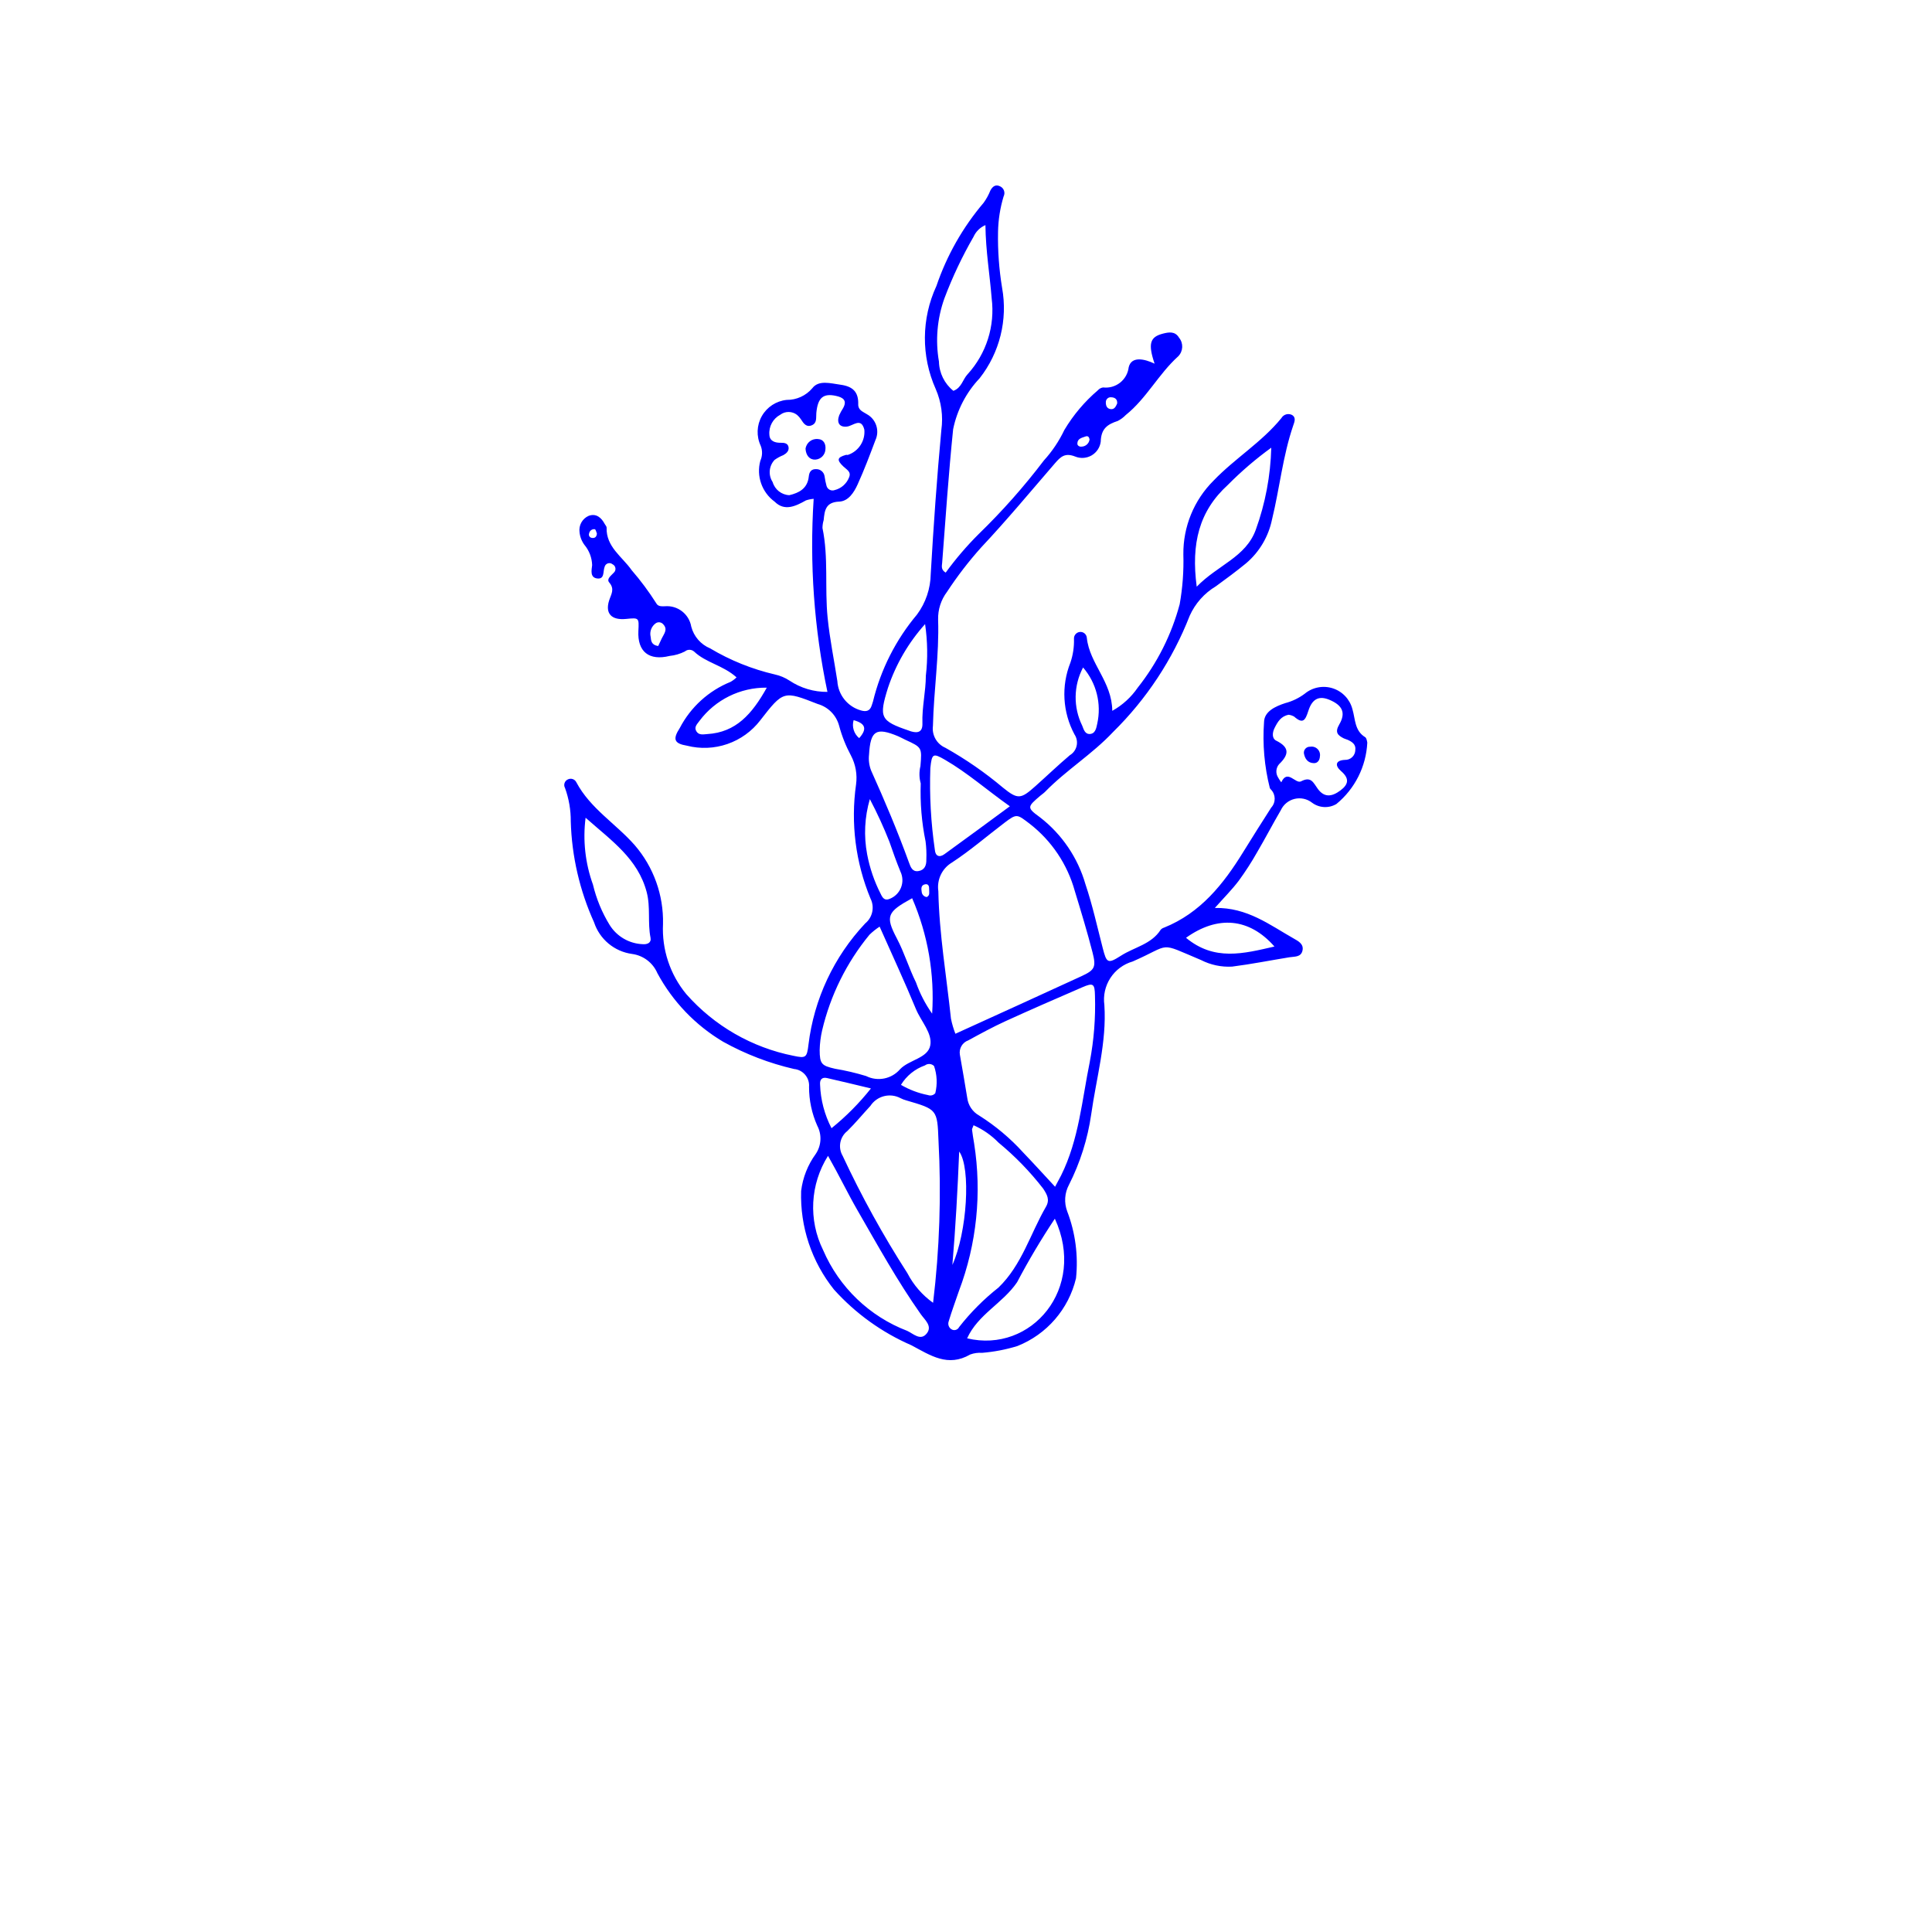<?xml version="1.0" encoding="UTF-8"?>
<svg 

fill="blue" 
style="filter: drop-shadow(0 0 0 rgba(0, 0, 0, 1));"

width="700pt" height="700pt" version="1.1" viewBox="0 0 700 700" xmlns="http://www.w3.org/2000/svg" xmlns:xlink="http://www.w3.org/1999/xlink">
 
 <g>
  <path d="m266.87 245.43c-4.863-4.387-11.078-5.273-15.367-9.344h-0.004c-0.945-0.855-2.379-0.879-3.348-0.051-1.727 0.875-3.598 1.426-5.519 1.621-7.465 1.844-11.715-1.52-11.332-9.059 0.246-4.812 0.246-4.812-4.441-4.344-5.242 0.527-7.664-1.902-6.172-6.648 0.723-2.297 2.148-4.102 0.055-6.555-1.09-1.277 0.672-2.484 1.641-3.547 0.465-0.414 0.691-1.035 0.602-1.648-0.09-0.617-0.48-1.148-1.047-1.41-0.473-0.395-1.117-0.516-1.703-0.32-0.586 0.195-1.027 0.676-1.172 1.273-0.656 1.621 0.113 4.594-2.766 4.18-2.574-0.375-1.961-3.012-1.75-4.824-0.082-2.676-1.059-5.25-2.773-7.305-1.008-1.348-1.625-2.941-1.793-4.613-0.352-2.496 1-4.926 3.312-5.938 2.699-0.984 4.582 0.617 5.832 2.981 0.227 0.43 0.676 0.859 0.664 1.277-0.234 6.996 5.703 10.59 9.051 15.398h-0.004c3.266 3.769 6.246 7.773 8.918 11.984 0.637 1.277 2.004 1.145 3.211 1.121v-0.004c4.594-0.359 8.707 2.84 9.488 7.379 0.918 3.555 3.449 6.469 6.836 7.883 7.289 4.348 15.211 7.543 23.484 9.461 1.879 0.414 3.668 1.164 5.277 2.219 4.066 2.715 8.855 4.141 13.746 4.094-4.84-22.98-6.516-46.516-4.988-69.953-0.949 0.074-1.887 0.262-2.789 0.562-3.727 2.094-7.742 4.062-11.332 0.48h0.004c-4.648-3.383-6.719-9.293-5.203-14.84 0.777-1.723 0.824-3.691 0.121-5.453-1.609-3.434-1.453-7.434 0.422-10.734 1.875-3.297 5.231-5.481 9.004-5.859 3.566 0.039 6.965-1.512 9.277-4.227 2.301-3.055 6.543-1.781 10.246-1.27 4.481 0.617 6.523 2.664 6.394 7.07-0.062 2.148 1.691 2.68 3.098 3.586 3.375 1.832 4.742 5.973 3.121 9.457-2.027 5.406-4.074 10.82-6.465 16.074-1.301 2.859-3.336 6.035-6.66 6.164-4.898 0.188-5.277 3.184-5.613 6.695v-0.004c-0.277 0.926-0.422 1.887-0.438 2.852 2.246 10.75 0.781 21.703 1.871 32.543 0.777 7.742 2.352 15.297 3.523 22.941 0.289 4.992 3.707 9.254 8.52 10.621 1.957 0.57 3.312 0.227 3.945-1.848 0.172-0.453 0.32-0.914 0.445-1.383 2.812-11.586 8.27-22.367 15.941-31.492 3.164-4.262 4.906-9.414 4.981-14.719 1.008-17.402 2.231-34.797 3.844-52.152 0.703-5.035 0-10.168-2.031-14.832-5.324-11.898-5.234-25.52 0.246-37.348 3.754-11.043 9.562-21.277 17.117-30.164 0.992-1.371 1.809-2.863 2.434-4.438 0.77-1.43 1.859-2.324 3.508-1.512 0.668 0.301 1.184 0.863 1.426 1.555 0.246 0.691 0.195 1.453-0.141 2.106-1.262 4.172-1.941 8.5-2.016 12.855-0.129 6.785 0.363 13.566 1.469 20.262 2.098 11.59-0.867 23.523-8.148 32.781-4.863 5.144-8.188 11.547-9.594 18.48-1.645 16.105-2.738 32.266-3.977 48.414-0.082 1.047-0.523 2.43 1.281 3.516v-0.004c3.629-4.992 7.648-9.688 12.027-14.039 8.52-8.27 16.402-17.172 23.582-26.629 2.992-3.289 5.481-7 7.391-11.02 3.238-5.422 7.34-10.277 12.145-14.379 0.488-0.559 1.16-0.922 1.895-1.02 2.199 0.258 4.41-0.363 6.148-1.734s2.863-3.375 3.121-5.574c0.969-4.07 5.621-3.113 9.383-1.305-2.445-7.266-1.691-9.707 3.078-10.902 2.098-0.527 4.332-0.934 5.797 1.508 1.621 1.988 1.488 4.875-0.301 6.711-7.129 6.418-11.504 15.266-19.031 21.293-0.836 0.871-1.812 1.594-2.887 2.141-3.703 1.211-6.047 2.773-6.164 7.473v0.004c-0.258 2.082-1.473 3.93-3.285 4.992s-4.019 1.223-5.965 0.43c-3.699-1.469-5.297 0.078-7.305 2.398-8.855 10.25-17.516 20.691-26.789 30.551v0.004c-4.512 5.035-8.637 10.398-12.344 16.051-2.188 2.891-3.328 6.438-3.238 10.059 0.43 12.867-1.574 25.621-1.875 38.465h0.004c-0.465 3.375 1.379 6.644 4.508 7.992 7.391 4.148 14.379 8.984 20.867 14.445 5.422 4.398 6.496 4.141 11.773-0.566 4.156-3.707 8.18-7.574 12.426-11.172v-0.004c1.262-0.742 2.164-1.977 2.484-3.406 0.324-1.43 0.043-2.93-0.777-4.144-4.312-8.02-4.856-17.539-1.484-25.996 0.941-2.754 1.379-5.652 1.301-8.562-0.105-1.285 0.828-2.422 2.109-2.566 0.617-0.062 1.234 0.125 1.715 0.523 0.477 0.395 0.777 0.969 0.828 1.59 0.973 9.398 9.152 15.938 9.219 26.48l-0.004-0.004c3.684-2.051 6.844-4.93 9.227-8.402 7.086-8.93 12.258-19.219 15.203-30.227 1.062-5.961 1.508-12.016 1.332-18.066-0.105-10.027 3.848-19.672 10.961-26.738 7.75-8.074 17.461-13.914 24.551-22.629 0.77-1.336 2.441-1.844 3.824-1.164 1.613 0.949 0.926 2.508 0.461 3.875-3.773 11.035-4.906 22.668-7.656 33.945h-0.004c-1.254 6.211-4.562 11.824-9.395 15.93-3.539 2.906-7.231 5.633-10.934 8.328-4.199 2.508-7.519 6.246-9.516 10.711-6.176 15.824-15.625 30.164-27.73 42.078-7.578 8.078-17.004 13.828-24.652 21.68-0.504 0.516-1.125 0.918-1.68 1.387-4.848 4.121-5.008 4.34-0.133 7.891 7.918 6.133 13.68 14.629 16.445 24.254 2.539 7.543 4.254 15.371 6.25 23.094 1.391 5.383 1.77 5.867 6.621 2.754 4.805-3.086 11-4.109 14.371-9.387v0.004c0.316-0.363 0.73-0.629 1.195-0.766 13.262-5.32 21.57-15.809 28.762-27.488 3.301-5.359 6.676-10.672 10.066-15.973h-0.004c1.738-1.848 1.719-4.734-0.043-6.559-0.184-0.16-0.332-0.359-0.43-0.582-1.965-7.801-2.672-15.863-2.094-23.887 0.078-3.867 4.113-5.699 7.656-6.859 2.555-0.664 4.961-1.82 7.074-3.402 2.832-2.356 6.668-3.098 10.172-1.969 3.504 1.129 6.188 3.973 7.113 7.535 1.094 3.629 0.746 7.793 4.629 10.168 0.484 0.297 0.637 1.277 0.77 1.977v-0.004c-0.43 8.66-4.492 16.734-11.195 22.238-2.773 1.645-6.262 1.453-8.84-0.484-1.785-1.395-4.113-1.898-6.316-1.363-2.203 0.531-4.039 2.043-4.988 4.102-2.93 5.008-5.609 10.164-8.547 15.168-2.027 3.586-4.258 7.047-6.684 10.371-2.426 3.215-5.309 6.086-8.668 9.871 11.73-0.234 19.871 6.148 28.605 11.09 1.652 0.934 3.684 1.984 3.148 4.363-0.555 2.449-2.879 2.113-4.754 2.418-6.922 1.129-13.809 2.5-20.762 3.383-3.891 0.211-7.766-0.609-11.234-2.379-15.887-6.66-10.359-5.781-24.781 0.523-3.32 0.953-6.188 3.078-8.07 5.977-1.883 2.898-2.656 6.383-2.18 9.805 0.891 13.398-2.918 26.41-4.766 39.57-1.273 8.895-3.992 17.523-8.055 25.543-1.598 2.977-1.828 6.5-0.633 9.66 2.953 7.711 4.043 16.008 3.18 24.219-2.652 11.164-10.582 20.328-21.246 24.559-4.164 1.281-8.453 2.106-12.793 2.457-1.457-0.105-2.922 0.098-4.293 0.602-8.086 4.672-14.344 0.371-21.285-3.332-10.691-4.637-20.262-11.52-28.062-20.18-8.098-10.109-12.328-22.777-11.918-35.727 0.594-4.848 2.41-9.461 5.285-13.41 2.062-3.031 2.285-6.957 0.582-10.207-1.988-4.445-3.008-9.258-2.996-14.125 0.258-3.277-2.16-6.156-5.434-6.461-8.973-2.07-17.609-5.387-25.66-9.855-10.059-5.969-18.305-14.562-23.855-24.855-1.621-3.789-5.117-6.441-9.203-6.977-3.133-0.43-6.082-1.734-8.512-3.758-2.43-2.027-4.242-4.695-5.231-7.699-5.211-11.504-8.078-23.934-8.438-36.559 0.031-4.133-0.676-8.238-2.086-12.121-0.301-0.535-0.363-1.172-0.172-1.758 0.188-0.586 0.613-1.062 1.168-1.324 0.551-0.285 1.191-0.336 1.777-0.141 0.59 0.195 1.074 0.621 1.34 1.18 5.035 9.48 14.324 14.996 21.164 22.793 6.828 7.918 10.473 18.098 10.227 28.555-0.453 9.215 2.551 18.27 8.426 25.383 10.148 11.512 23.801 19.371 38.855 22.359 4.453 0.945 4.859 0.703 5.422-4.031 1.988-16.477 9.199-31.879 20.578-43.957 2.664-2.188 3.453-5.93 1.895-9.004-5.41-13.051-7.219-27.316-5.234-41.305 0.5-3.617-0.152-7.301-1.859-10.531-1.836-3.414-3.273-7.031-4.277-10.777-1.02-3.801-3.961-6.789-7.746-7.863-12.348-4.832-12.441-4.891-20.828 5.922h0.004c-3.047 3.961-7.184 6.941-11.906 8.574-4.719 1.633-9.816 1.844-14.656 0.609-4.613-0.773-5.258-2.297-2.59-6.422 3.949-7.574 10.465-13.496 18.383-16.699 0.793-0.445 1.527-0.992 2.18-1.629zm79.289 129.12c15.762-7.188 30.727-13.957 45.641-20.844 4.828-2.231 5.418-3.254 4.066-8.543-1.918-7.5-4.18-14.914-6.441-22.32v-0.004c-2.672-9.652-8.387-18.191-16.297-24.336-4.664-3.555-4.695-3.801-9.215-0.375-6.363 4.82-12.422 10.098-19.09 14.438h-0.004c-3.539 2.16-5.441 6.227-4.84 10.328 0.312 15.539 2.961 30.832 4.578 46.234h0.004c0.379 1.848 0.914 3.66 1.598 5.422zm36.113 55.438c1.273-2.387 1.742-3.223 2.172-4.082 6.469-12.996 7.57-27.352 10.422-41.262l-0.004-0.004c1.488-7.84 2.113-15.82 1.867-23.801-0.07-4.5-0.648-4.836-4.602-3.125-9.297 4.027-18.598 8.062-27.812 12.273-4.598 2.102-9.051 4.539-13.496 6.957-2.141 0.77-3.418 2.961-3.035 5.203 0.945 5.219 1.801 10.457 2.676 15.688 0.344 2.668 1.934 5.019 4.281 6.332 5.938 3.742 11.34 8.277 16.047 13.484 3.664 3.805 7.203 7.727 11.484 12.332zm-44.199 42.047c2.359-19.496 3.016-39.16 1.961-58.77-0.422-11.32-0.508-11.312-11.711-14.582-0.699-0.191-1.383-0.453-2.027-0.785-3.82-2.047-8.574-0.832-10.941 2.801-2.801 3.016-5.418 6.219-8.352 9.094-2.731 2.148-3.453 5.981-1.699 8.98 6.852 14.684 14.688 28.891 23.457 42.516 2.203 4.269 5.398 7.953 9.312 10.746zm-19.367-136.3c-1.32 0.859-2.555 1.844-3.684 2.941-8.289 10.09-14.156 21.941-17.148 34.648-0.539 2.336-0.836 4.723-0.891 7.117 0.02 5.031 0.656 5.664 5.562 6.789h0.004c3.805 0.633 7.566 1.512 11.254 2.637 4.191 2.098 9.27 1.078 12.32-2.481 3.262-3.426 10.02-3.941 10.926-8.586 0.863-4.426-3.363-8.766-5.195-13.211-4.027-9.773-8.496-19.367-13.148-29.855zm34.039 71.953c-0.418 1.133-0.598 1.371-0.566 1.582 0.23 1.68 0.461 3.359 0.766 5.027v0.004c2.84 18 0.938 36.434-5.516 53.477-1.238 3.652-2.594 7.273-3.699 10.965h0.004c-0.441 1.191 0.121 2.519 1.281 3.035 0.949 0.387 2.035-0.027 2.484-0.945 4.164-5.324 8.953-10.129 14.258-14.312 8.512-8.211 11.527-19.492 17.207-29.273 1.5-2.582 0.391-4.461-1.012-6.602-4.75-6.129-10.164-11.711-16.148-16.641-2.59-2.66-5.664-4.805-9.059-6.312zm-52.742 11.086 0.004 0.004c-6.5 10.309-7.168 23.25-1.766 34.172 5.801 13.465 16.793 24.016 30.484 29.254 2.203 1.012 4.824 3.773 7.074 0.906 2.098-2.672-0.727-4.887-2.188-6.957-8.492-12.043-15.594-24.914-22.938-37.656-3.582-6.223-6.68-12.719-10.672-19.719zm57.031-337.22 0.004 0.004c-1.914 0.816-3.453 2.324-4.305 4.223-4.117 7.137-7.648 14.598-10.551 22.309-2.633 7.34-3.316 15.234-1.984 22.914 0.09 4.133 2.004 8.016 5.231 10.602 2.988-1.086 3.375-4.137 5.152-6.023v0.004c6.797-7.445 9.98-17.492 8.719-27.492-0.68-8.59-2.152-17.129-2.262-26.535zm-71.031 97.855c3.512-0.828 6.598-2.414 7.039-6.789 0.172-1.703 0.953-2.723 2.703-2.644h0.004c1.516-0.012 2.805 1.102 3.012 2.602 0.164 1.191 0.406 2.371 0.723 3.527 0.18 0.586 0.586 1.074 1.133 1.352 0.547 0.277 1.18 0.32 1.758 0.121 2.394-0.586 4.356-2.301 5.254-4.598 0.887-2.07-0.867-2.82-2.098-4.004-2.473-2.367-2.176-3.262 0.969-4.16 0.223-0.062 0.496 0.055 0.719-0.004 3.859-1.297 6.324-5.082 5.949-9.137-1.172-4.602-4.035-1.383-6.301-1.117-2.684 0.316-3.816-1.379-2.805-4.102 0.391-0.879 0.855-1.727 1.383-2.535 1.641-2.891-0.059-3.93-2.516-4.477-4.644-1.035-6.641 0.625-7.156 6.172-0.156 1.68 0.328 3.59-1.57 4.434-2.008 0.895-3.051-0.609-3.992-2.109v0.004c-0.395-0.605-0.871-1.148-1.418-1.621-1.785-1.395-4.285-1.418-6.098-0.055-2.633 1.406-4.18 4.246-3.934 7.223 0.074 2.348 2.066 2.981 4.219 2.93 1.262-0.031 2.566 0.211 2.742 1.688 0.16 1.316-0.82 2.188-1.922 2.797-1.113 0.441-2.172 1.016-3.148 1.715-2.066 2.191-2.359 5.516-0.707 8.035 0.785 2.723 3.227 4.641 6.059 4.754zm147.59 33.156c7.641-7.879 17.777-10.652 21.406-20.637 3.457-9.543 5.348-19.578 5.606-29.719-5.594 4.051-10.844 8.551-15.703 13.457-10.473 9.527-13.375 21.289-11.309 36.895zm-99.992 71.293c-0.578-2.051-0.617-4.211-0.109-6.281 0.566-6.769 0.57-6.766-5.488-9.555-0.875-0.402-1.707-0.898-2.598-1.27-8.031-3.348-10.039-2.066-10.539 6.727-0.211 1.93 0.047 3.883 0.754 5.691 4.949 10.969 9.621 22.055 13.73 33.371 0.602 1.652 1.227 3.379 3.352 3.074 2.312-0.332 3.008-2.098 2.926-4.254h0.004c0.09-2.168 0-4.34-0.277-6.492-1.414-6.91-2.004-13.961-1.754-21.012zm133.32-24.891c-2.82 0.531-3.992 2.551-5.121 4.801-0.902 1.797-0.914 3.84 0.559 4.566 5.023 2.477 4.641 5.109 1.07 8.559v-0.004c-1.16 1.344-1.305 3.285-0.359 4.789 0.34 0.621 0.727 1.211 1.16 1.773 2.254-4.953 5.141 0.711 7.184-0.363 3.691-1.938 4.434 0.547 6.07 2.758 2.25 3.043 4.906 2.996 8.184 0.539 3.016-2.258 3.269-4.375 0.23-6.996-2.316-2-2.074-3.914 1.391-4.07 0.977 0.035 1.93-0.324 2.641-1 0.707-0.676 1.113-1.613 1.125-2.59 0.285-2.016-1.203-3-2.844-3.711-0.445-0.191-0.934-0.289-1.363-0.508-2.215-1.129-3.266-2.188-1.609-5.031 2.473-4.238 1.125-6.945-3.5-8.902-3.652-1.547-6.238-0.594-7.699 3.969-1.109 3.457-1.949 4.918-5.168 2.07l-0.004 0.004c-0.602-0.34-1.262-0.562-1.945-0.652zm-254.75 37.312c-1.043 8.172-0.129 16.473 2.668 24.223 1.23 5.172 3.273 10.113 6.055 14.645 2.602 4.168 7.106 6.773 12.016 6.949 1.582 0.125 3.16-0.473 2.785-2.359-1.09-5.449 0.059-11.008-1.383-16.496-3.191-12.121-12.734-18.629-22.141-26.961zm170.02 145.27c-4.949 7.438-9.516 15.121-13.68 23.023-5.184 7.644-14.184 11.648-18.102 20.332 23.223 5.555 43.41-18.102 31.781-43.355zm-16.301-149.42c-8.371-5.922-15.371-12.133-23.504-16.84-4.359-2.519-4.754-2.277-5.305 3v0.004c-0.344 9.879 0.199 19.77 1.625 29.551 0.172 2.332 1.613 2.984 3.465 1.648 7.781-5.609 15.488-11.32 23.719-17.363zm-30.715-66.004c-6.016 6.699-10.594 14.562-13.449 23.098-3.352 10.77-2.762 11.973 7.625 15.508 0.227 0.078 0.449 0.176 0.676 0.246 2.617 0.785 4.293 0.184 4.184-2.914-0.199-5.805 1.23-11.52 1.242-17.242v0.004c0.727-6.219 0.633-12.504-0.277-18.699zm2.555 141.14v0.004c0.938-14.32-1.543-28.656-7.242-41.824-9.082 4.977-9.801 6.465-5.539 14.57 2.719 5.168 4.367 10.746 6.934 15.953 1.418 4.019 3.383 7.82 5.848 11.301zm-22.566-77.734-0.004 0.004c-1.898 6.492-2.231 13.344-0.977 19.992 0.941 4.996 2.594 9.836 4.918 14.359 0.668 1.434 1.441 2.586 3.266 1.777h-0.004c1.871-0.73 3.356-2.207 4.094-4.074s0.664-3.957-0.199-5.769c-1.465-3.566-2.754-7.184-4.004-10.832-2.082-5.277-4.449-10.438-7.094-15.453zm114.55 50.25c10.285 8.543 20.828 5.734 32.047 3.168-9.148-10.41-20.594-11.352-32.051-3.164zm-151.89-90.629c-9.578-0.117-18.637 4.348-24.379 12.02-0.785 1.117-2.106 2.227-1.129 3.801 0.93 1.508 2.539 1.082 3.941 0.996 10.375-0.621 16.223-7.231 21.566-16.816zm37.734 145.21c-5.805-1.379-10.848-2.625-15.914-3.762-1.859-0.418-2.672 0.602-2.512 2.406 0.195 5.496 1.613 10.883 4.144 15.766 5.281-4.262 10.07-9.094 14.281-14.41zm76.863-152.52c-3.481 6.57-3.598 14.418-0.309 21.09 0.523 1.371 1.016 3.059 2.664 3.016 2.113-0.059 2.434-2.168 2.773-3.723v-0.004c1.609-7.223-0.293-14.777-5.129-20.379zm-47.355 216.46c5.328-11.758 6.789-35.078 2.465-41.082-0.574 14.062-1.316 27.52-2.465 41.078zm-18.633-65.234c3.039 1.773 6.356 3.027 9.812 3.703 0.934 0.352 1.988 0.074 2.629-0.688 0.797-3.254 0.641-6.668-0.445-9.832-0.887-0.898-2.301-1-3.301-0.234-3.625 1.273-6.699 3.766-8.695 7.051zm-87.957-159c0.367-0.785 0.832-1.785 1.305-2.777 0.789-1.656 2.312-3.25 0.48-5.141-0.66-0.742-1.754-0.902-2.594-0.383-1.621 1.102-2.383 3.094-1.918 4.996 0.137 1.324 0.219 2.945 2.727 3.305zm72.82 33.375c3.039-3.414 2.207-5.348-2.019-6.516l0.004 0.004c-0.688 2.379 0.105 4.938 2.019 6.516zm93.473-121.23c0.148-1.613-0.871-2.223-2.117-2.266v-0.004c-0.477-0.062-0.957 0.07-1.332 0.375-0.375 0.305-0.609 0.746-0.645 1.227-0.07 1.23 0.246 2.457 1.668 2.68 1.461 0.23 1.957-0.992 2.426-2.012zm-68.996 178.81c1.293-0.613 0.828-1.879 0.871-2.883 0.039-0.902-0.18-2.004-1.488-1.734-1.531 0.316-1.387 1.625-1.207 2.742v0.004c0.086 0.977 0.848 1.758 1.824 1.871zm59-165.84c-0.188-0.859-0.598-1.355-1.449-1.043-1.32 0.488-2.977 0.73-2.977 2.613 0 0.766 0.855 1.18 1.547 1.07 1.484-0.043 2.711-1.168 2.879-2.641zm-178.5 34.137c-0.199-0.434-0.418-1.531-0.777-1.578-0.977-0.125-1.875 0.543-2.043 1.512-0.125 0.324-0.105 0.688 0.055 0.996s0.449 0.535 0.789 0.613c0.977 0.195 1.852-0.059 1.977-1.543z"/>
  <path d="m291.86 162.61c0.293-2.238 2.34-3.812 4.578-3.527 1.91 0.094 2.809 1.715 2.641 3.621l-0.004 0.004c-0.043 2.039-1.645 3.703-3.684 3.82-2.113 0.082-3.375-1.566-3.531-3.918z"/>
  <path d="m472.43 272.96c-0.074-0.633 0.133-1.266 0.57-1.73s1.059-0.711 1.695-0.676c0.977-0.172 1.977 0.141 2.68 0.836 0.703 0.699 1.023 1.695 0.855 2.672-0.059 1.293-0.773 2.461-2.144 2.445-2.293-0.031-3.301-1.633-3.656-3.547z"/>

 </g>
</svg>
